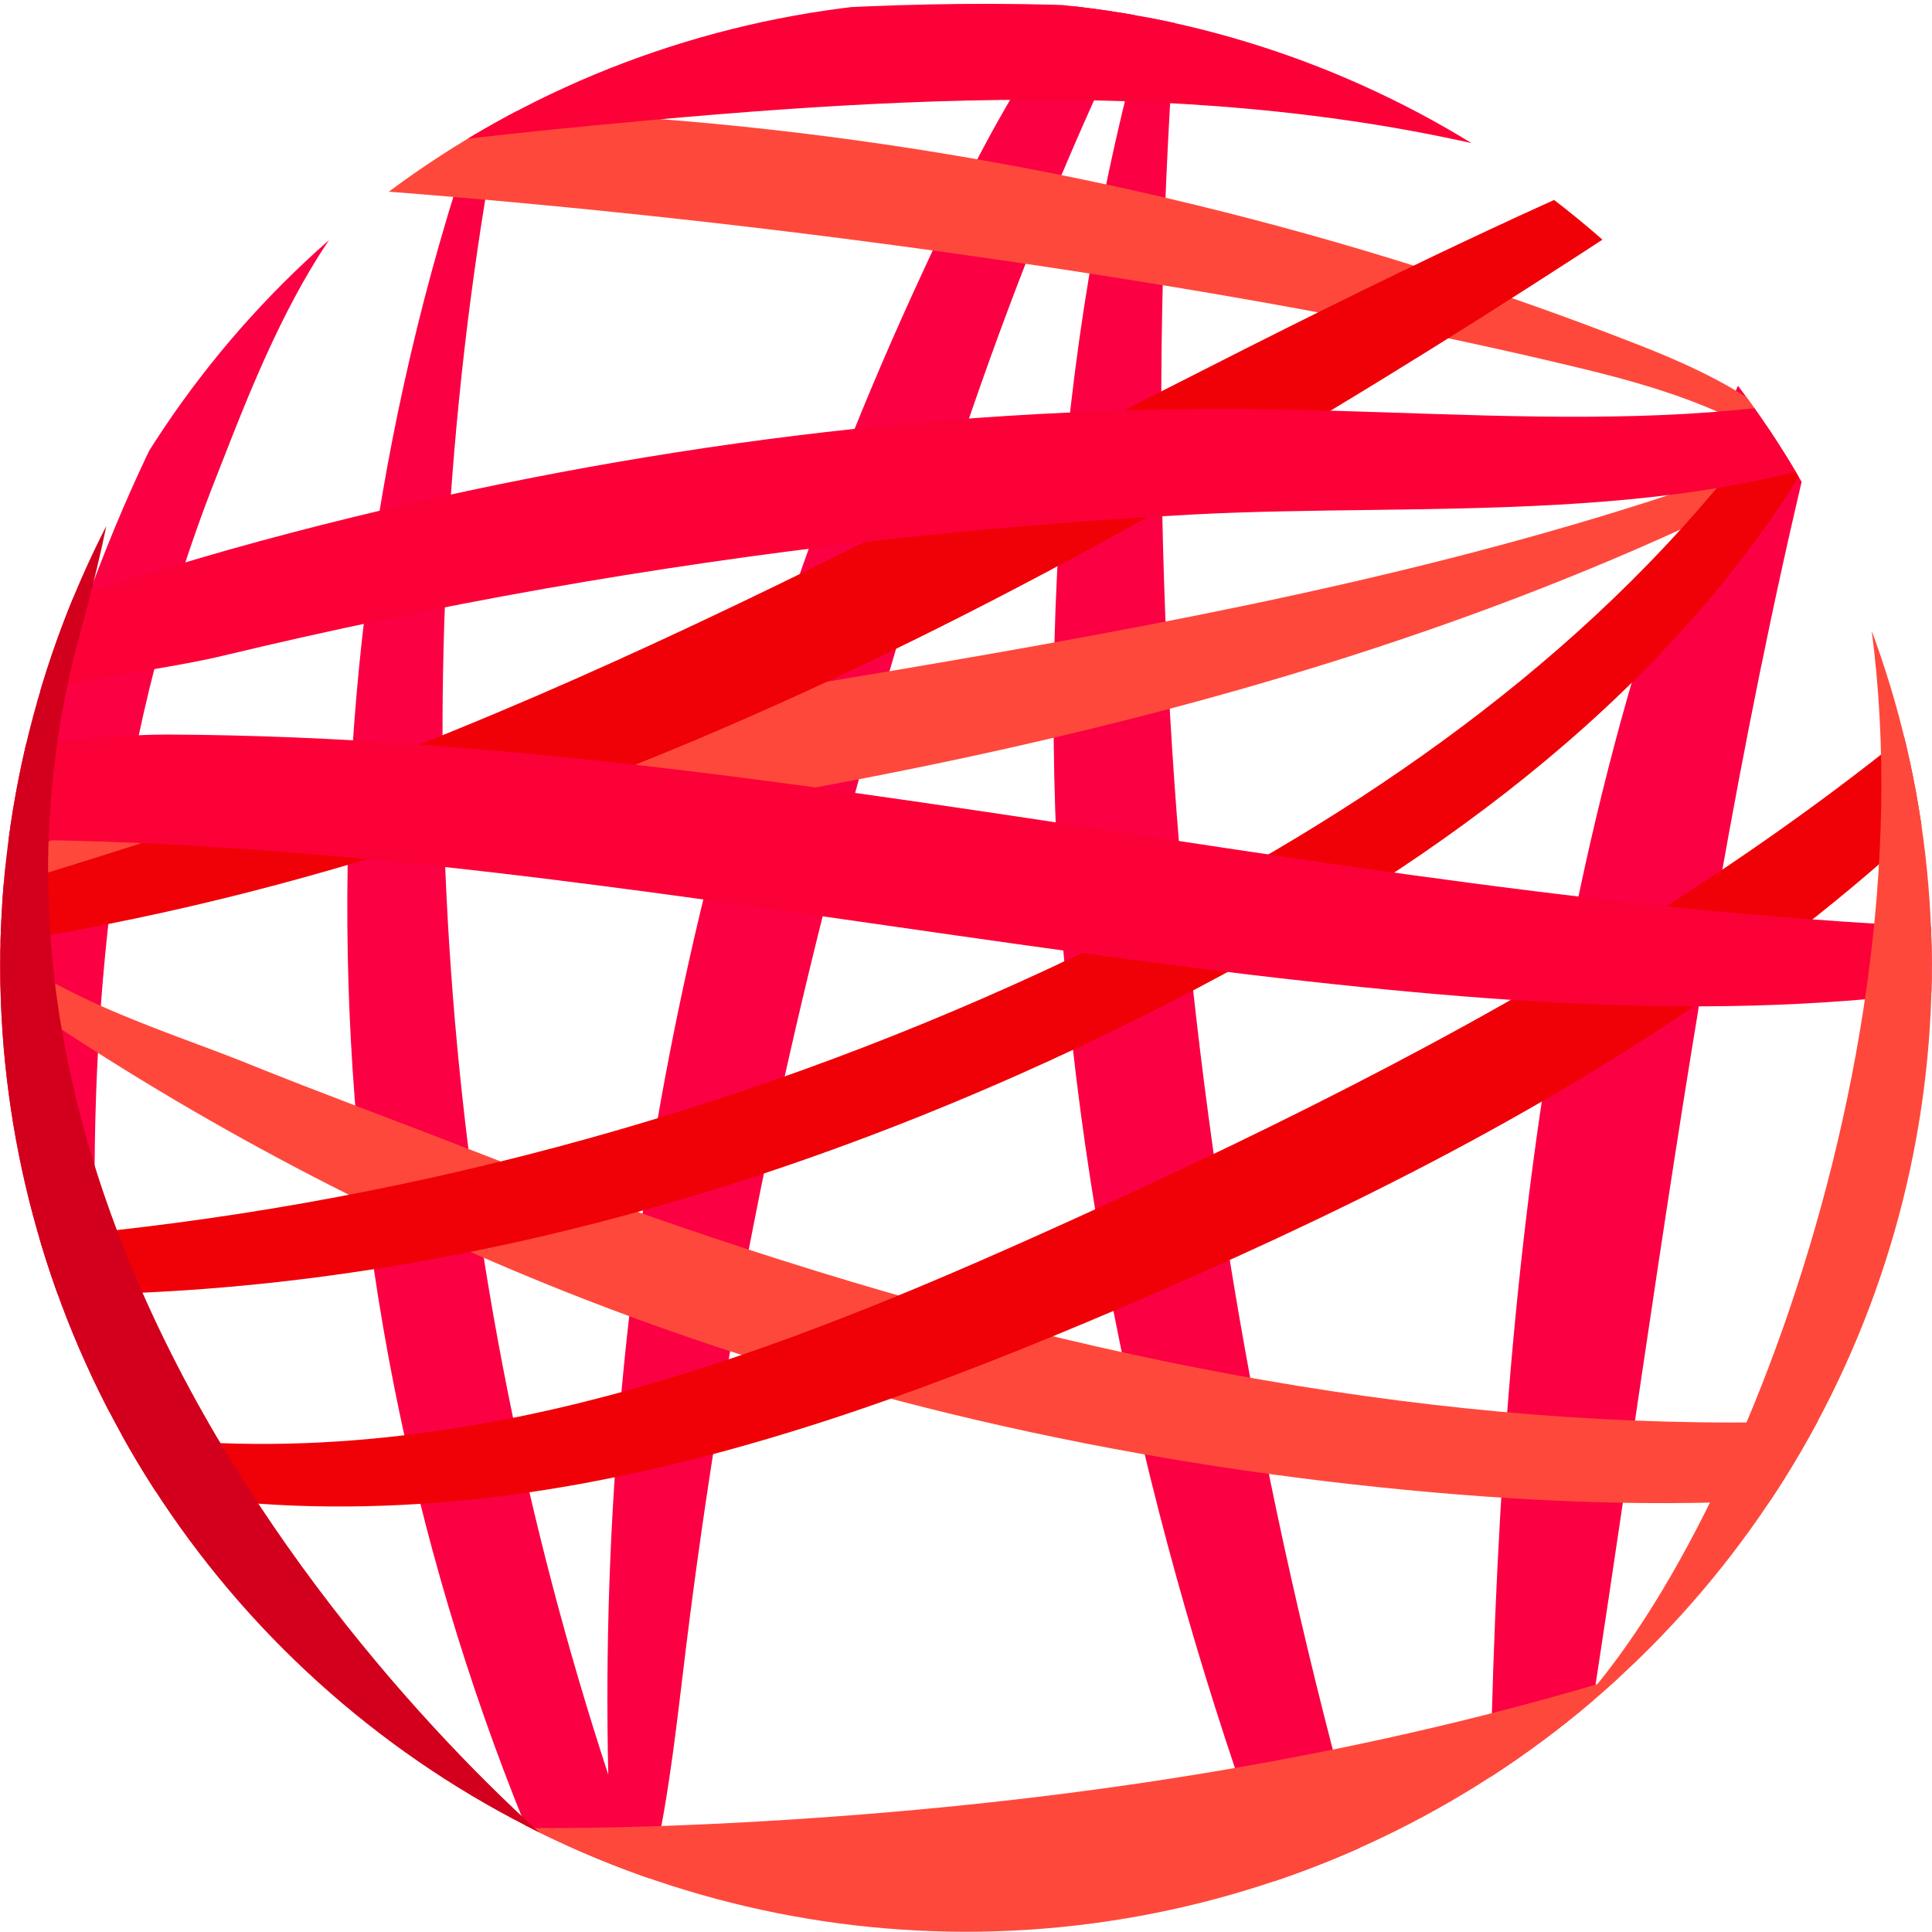 <?xml version="1.0" encoding="UTF-8"?>
<svg id="Layer_2" data-name="Layer 2" xmlns="http://www.w3.org/2000/svg" xmlns:xlink="http://www.w3.org/1999/xlink" viewBox="0 0 3398.42 3398.42">
  <defs>
    <style>
      .cls-1 {
        fill: none;
      }

      .cls-2 {
        clip-path: url(#clippath);
      }

      .cls-3 {
        fill: #fb0043;
      }

      .cls-4 {
        fill: #fc0038;
      }

      .cls-5 {
        fill: #f00007;
      }

      .cls-6 {
        fill: #ff483c;
      }

      .cls-7 {
        fill: #d2001c;
      }
    </style>
    <clipPath id="clippath">
      <circle class="cls-1" cx="1699.21" cy="1699.21" r="1698.75" transform="translate(-703.84 1699.21) rotate(-45)"/>
    </clipPath>
  </defs>
  <g id="Layer_1-2" data-name="Layer 1">
    <g class="cls-2">
      <path class="cls-3" d="m3489.6,174.8c-119.03-34.99-224.33,88.67-284.25,198.97-449.14,826.59-564.1,1792.75-583.31,2733.29-4.77,233.56-4.42,469.47-56.52,697.21-416.81-1191.7-588.23-2468.61-500.48-3728.04,3.9-55.9,10.43-111.26,2.15-166.26-172.52-38.63-389.5,450.81-447.95,576.93-380.52,821.12-570,1730.05-549.26,2634.81-290.75-887.31-365.9-1844.42-217.19-2766.23,9.14-56.71,4.24-135.84-52.49-144.86-19.09-3.04-38.2,4.22-55.8,12.19-186.94,84.79-315.8,260.55-415.22,440.12C7.54,1244.06-197.53,2212.92,151.18,2829.19c16.68,29.48,33.25,54.27,62.47,70.73,33.45-190.58-37.72-443.23-44.4-642.31-7.42-220.84-1.5-442.34,24.74-661.86,30.84-257.98,90.29-513.54,185.9-755.43,71.96-182.05,216.77-587.78,453.94-606.24-348.36,1023.46-286.04,2180.42,170.29,3160.55,73.11,156.93,129.27-44.2,145.1-113.93,28.74-126.51,41.84-256.1,57.73-384.67,62.95-509.25,163.18-1013.86,299.26-1508.61,141.95-516.1,301.03-1003.56,548.12-1479.18-383.24,1208.14-185.01,2543.33,311,3709.72,37.81,88.91,119.18,252.74,237.74,174.05,67.59-44.84,88-133.23,102.34-213.06,183.1-1019.09,272.75-2057.45,546.17-3056.1,38.96-142.32,101.06-304.16,242.35-346.71-1.45-.47-2.9-.92-4.35-1.35ZM1078.21,3452.68c-.19-.13-.21-.4-.37-.55,3.2-.41,2.67.67.37.55Zm.01-13.79c.01,3.6,1.09,9.02-1.19,12.02-2.08-3.69-.53-10.44-1.44-13.81-.86-11.89-1.02-24.04-1.05-35.85-.02-.68-.03-1.34-.04-2.01.31,2.81.51,5.58.83,8.41,1.04,10.25,2.21,20.85,2.9,31.23Z"/>
      <path class="cls-6" d="m3682.19,2449.71c-604.12,104.41-1247.47,45.43-1868.86-108.67-336.49-83.44-668-194.43-993.83-321.73-127.18-49.68-255.2-96.51-381.89-147.77-151.54-61.31-377.76-125.55-488.39-254.24,79.5-45.08,177.13-55.52,271.84-65.47,995.43-104.55,1999.55-255.11,2865.11-682.06,195.4-96.38-94.03-220-198.1-260.88-513.69-201.8-1050.29-331.65-1586.73-386.72-268.24-27.54-536.48-36.4-801.88-26.21-132.69,5.1-264.66,14.95-395.56,29.6-41.98,4.71-95.16-2.84-133.71,12.73-11.86,4.79-50.87,41.32-65.9,53.28-2.99,2.4-5.04,3.81-5.71,3.78,686.4,19.5,1376.37,84,2063.66,192.94,273.77,43.39,547.28,93.86,818.65,159.58,131.87,31.93,254.15,69.21,369.03,146.93-898.77,342.98-1911.33,398.59-2860.34,623.16-108.81,25.74-219.62,55.03-305.51,120.28-23.65,17.98-46.07,40.15-51.74,69.63-12.05,62.66,53.05,120.12,110.99,159.47,308.29,209.42,639.87,383.85,984.42,517.87,482.5,187.67,988.54,295.4,1491.93,339.84,490.53,43.31,995.15,23.63,1415.43-176.48-747.58,499.52-1688.24,706.85-2634.14,757.32-557.53,29.74-1145.6,2.93-1672.28-247.23-29.61-14.06-58.6-17.22-84.22-3.43,14.43,21.97,34.93,31.31,58.46,46.52,14.48,9.27,29.03,18.91,43.03,28.8,17.88,12.08,35.76,24.17,53.66,36.25,386.58,248.48,833.25,358.09,1273.84,381.63,408,21.79,808.75-29.33,1199.27-104.55,341.77-65.83,679.76-150.88,989.03-291.59,309.27-140.71,590.19-339.58,786.31-606.79-87.97-28.86-179.02-10.81-265.89,4.2Z"/>
      <path class="cls-5" d="m3871.92,819.54c-156.76,24.65-290.31,277.15-405.17,377.25-152.78,133.14-316.06,253.95-485.52,364.97-347.23,227.48-719.73,413.63-1097.28,584.84-285.66,129.55-576.4,252.1-881.38,325.37-304.99,73.27-626.67,95.83-932.18,24.78-140.59-32.69-280.33-87.26-385.06-186.59,112.93-42.02,237.19-34.62,357.67-32.96,686.96,9.47,1366.12-188.02,1980.09-496.32,437.5-219.69,857.66-506.93,1125.03-917.04,78.27-120.04,143.75-254,151-397.13,3.1-61.26-6.25-126.87-45.95-173.64-42.8-50.42-113.95-69.44-179.9-64.47-65.94,4.97-128.35,30.66-189.12,56.76-755.36,324.45-1459.55,763.08-2227.77,1055.78-187.02,71.26-377.28,133.57-568.49,192.62-68.12,21.02-142.86,23.79-209.34,50.2-117.98,46.86-62.36,100.79,50.04,85.41,1103.37-151.08,2100.62-724.38,3029.23-1339.15,40.65-26.92,82.45-54.46,130.04-65.01,47.59-10.55,103.04-.44,133.65,37.49,28.32,35.1,29.38,84.74,23.12,129.4-20.83,148.51-105.95,280-200.28,396.58-292.91,361.98-690.01,627.35-1108.4,831.74-543.86,265.7-1133.7,436.98-1735.29,503.87-159.63,17.76-324.46,29.4-468.58,100.31-17.29,8.51-35.1,18.73-44.24,35.69-20.68,38.34,13.46,82.94,47.47,110.18,85.6,68.57,186.8,115.37,290.69,150.52,316.34,107.01,661.28,109.33,989.95,50.11,328.66-59.2,643.63-177.73,950.83-308.68,373.31-159.13,740.25-338.6,1071.47-573.07,172.22-121.9,334.32-258.81,479.32-412.26,118.76-125.67,322.09-321.57,354.36-497.57Z"/>
      <path class="cls-4" d="m3704.05,1599.4c-.18-.05-.34-.1-.52-.16-13.14-3.89-27.09.84-40.16,4.97-101.05,31.94-209.45,28.96-315.27,23.31-580.99-31.08-1154.71-133.09-1729.66-216.44-292.68-42.43-586.26-80.39-881.35-101.47-146.84-10.49-294.01-16.88-441.24-17.52-136.18-.59-297.59,32.5-429.31,10.37C-.11,1201.5,233.77,1191.55,393.84,1153.07c186.5-44.83,374.36-83.97,563.23-117.36,377.76-66.77,759.59-110.54,1142.67-130.78,403.35-21.32,884.83,23.46,1260.79-143.5,23.23-10.59,46.28-21.66,68.57-34.37,18.96-10.73,37.97-21.93,56.15-34.08,13.43-9.16,165.73-141.19,144.24-147.27-256.66-72.54-483.14-223.58-728.13-329.02C2371.67-11.27,1773.7-18.82,1199.38,33.11c-293.47,26.54-588.12,68.22-865.41,167.91C192.6,251.84,50.76,322.22-38.09,443.23c-.49.66-.97,1.32-1.45,1.98,342.25-143.34,716.44-189.09,1085.78-224.7,578.6-55.8,1174.29-88.66,1730.33,80.76,282.55,86.09,552.51,223.79,846.04,256.71-402.54,227.85-896.82,171.38-1359.28,162.55-22.7-.44-45.39-.73-68.09-.91-567.03-4.24-1133.16,74.11-1681.42,217.11-296.54,77.35-585.85,179.71-870.12,293.69-278.35,111.6-568.85,205.96-835.37,345.1,91.5,30.77,191.16,7.14,285.61-12.8,543.16-114.65,1105.93-99.35,1657.96-40.87,552.05,58.49,1099,159.5,1651.32,215.23,226.13,22.81,453.58,37.93,680.94,31.71,113.16-3.09,226.24-11.35,338.42-26.73,73.61-10.09,237-11.39,291.7-70.89,19.49-21.2,17.06-63.15-10.22-71.78Z"/>
      <path class="cls-6" d="m2663.24,3098.36c312.55-188.16,736.71-1174.24,629.04-1988.97-107.67-814.75,798.39,39.92,639.85,740.37-158.53,700.45-1007.02,1476.89-1007.02,1476.89l-261.86-228.29Z"/>
      <path class="cls-7" d="m1110.88,3352.29c-133.44-73.27-1294.42-1066.39-969.06-2241.83C467.17-64.99-349.27,588.96-467.71,739.13c-118.43,150.16-619.29,1006.21-547.14,1355.69,72.15,349.48,1190.49,1448.36,1311.42,1509.9,120.92,61.54,814.31-252.43,814.31-252.43Z"/>
    </g>
  </g>
</svg>
